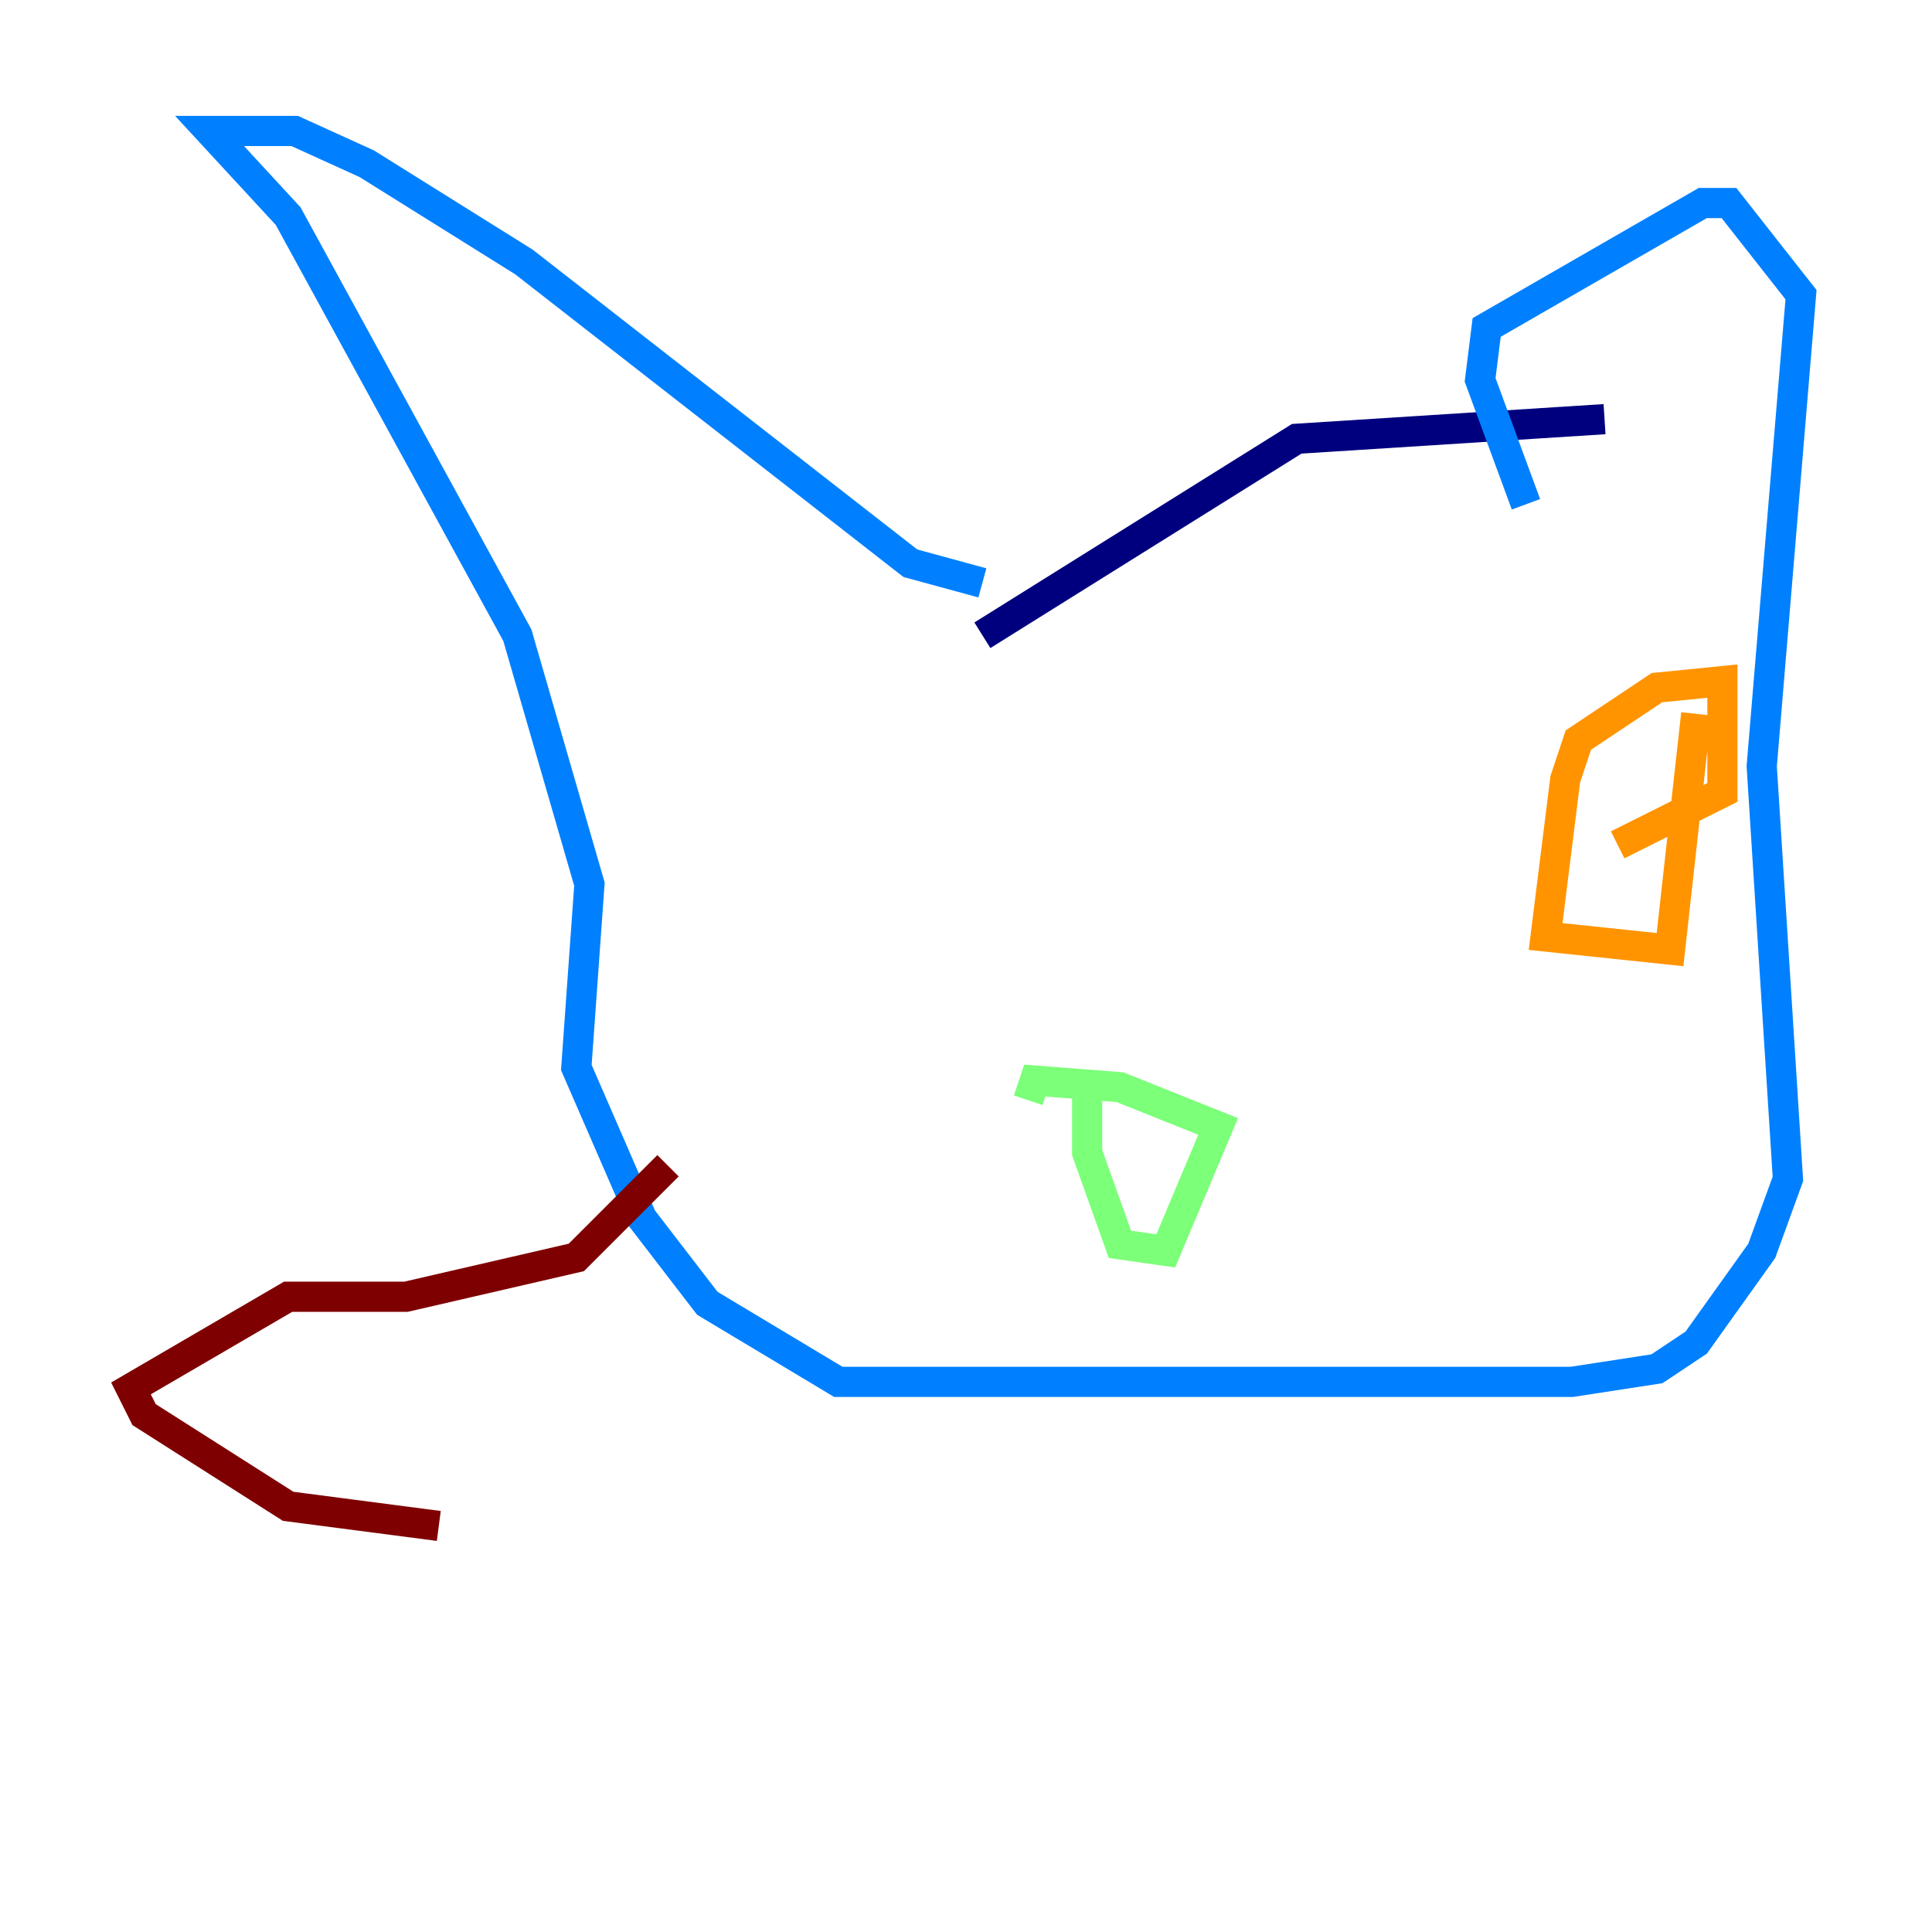 <?xml version="1.0" encoding="utf-8" ?>
<svg baseProfile="tiny" height="128" version="1.2" viewBox="0,0,128,128" width="128" xmlns="http://www.w3.org/2000/svg" xmlns:ev="http://www.w3.org/2001/xml-events" xmlns:xlink="http://www.w3.org/1999/xlink"><defs /><polyline fill="none" points="65.085,42.088 85.912,29.071 106.305,27.77" stroke="#00007f" stroke-width="2" /><polyline fill="none" points="65.085,38.617 60.312,37.315 34.712,17.356 24.298,10.848 19.525,8.678 13.885,8.678 19.091,14.319 34.278,42.088 39.051,58.576 38.183,70.725 42.522,80.705 46.861,86.346 55.539,91.552 104.136,91.552 109.776,90.685 112.38,88.949 116.719,82.875 118.454,78.102 116.719,50.766 119.322,19.525 114.549,13.451 112.814,13.451 98.495,21.695 98.061,25.166 101.098,33.41" stroke="#0080ff" stroke-width="2" /><polyline fill="none" points="72.027,71.593 72.027,76.366 74.197,82.441 77.234,82.875 80.705,74.63 74.197,72.027 68.556,71.593 68.122,72.895" stroke="#7cff79" stroke-width="2" /><polyline fill="none" points="107.173,55.973 114.115,52.502 114.115,45.125 109.776,45.559 104.57,49.031 103.702,51.634 102.4,62.047 110.644,62.915 112.38,47.295" stroke="#ff9400" stroke-width="2" /><polyline fill="none" points="44.258,77.234 38.183,83.308 26.902,85.912 19.091,85.912 8.678,91.986 9.546,93.722 19.091,99.797 29.071,101.098" stroke="#7f0000" stroke-width="2" /></svg>